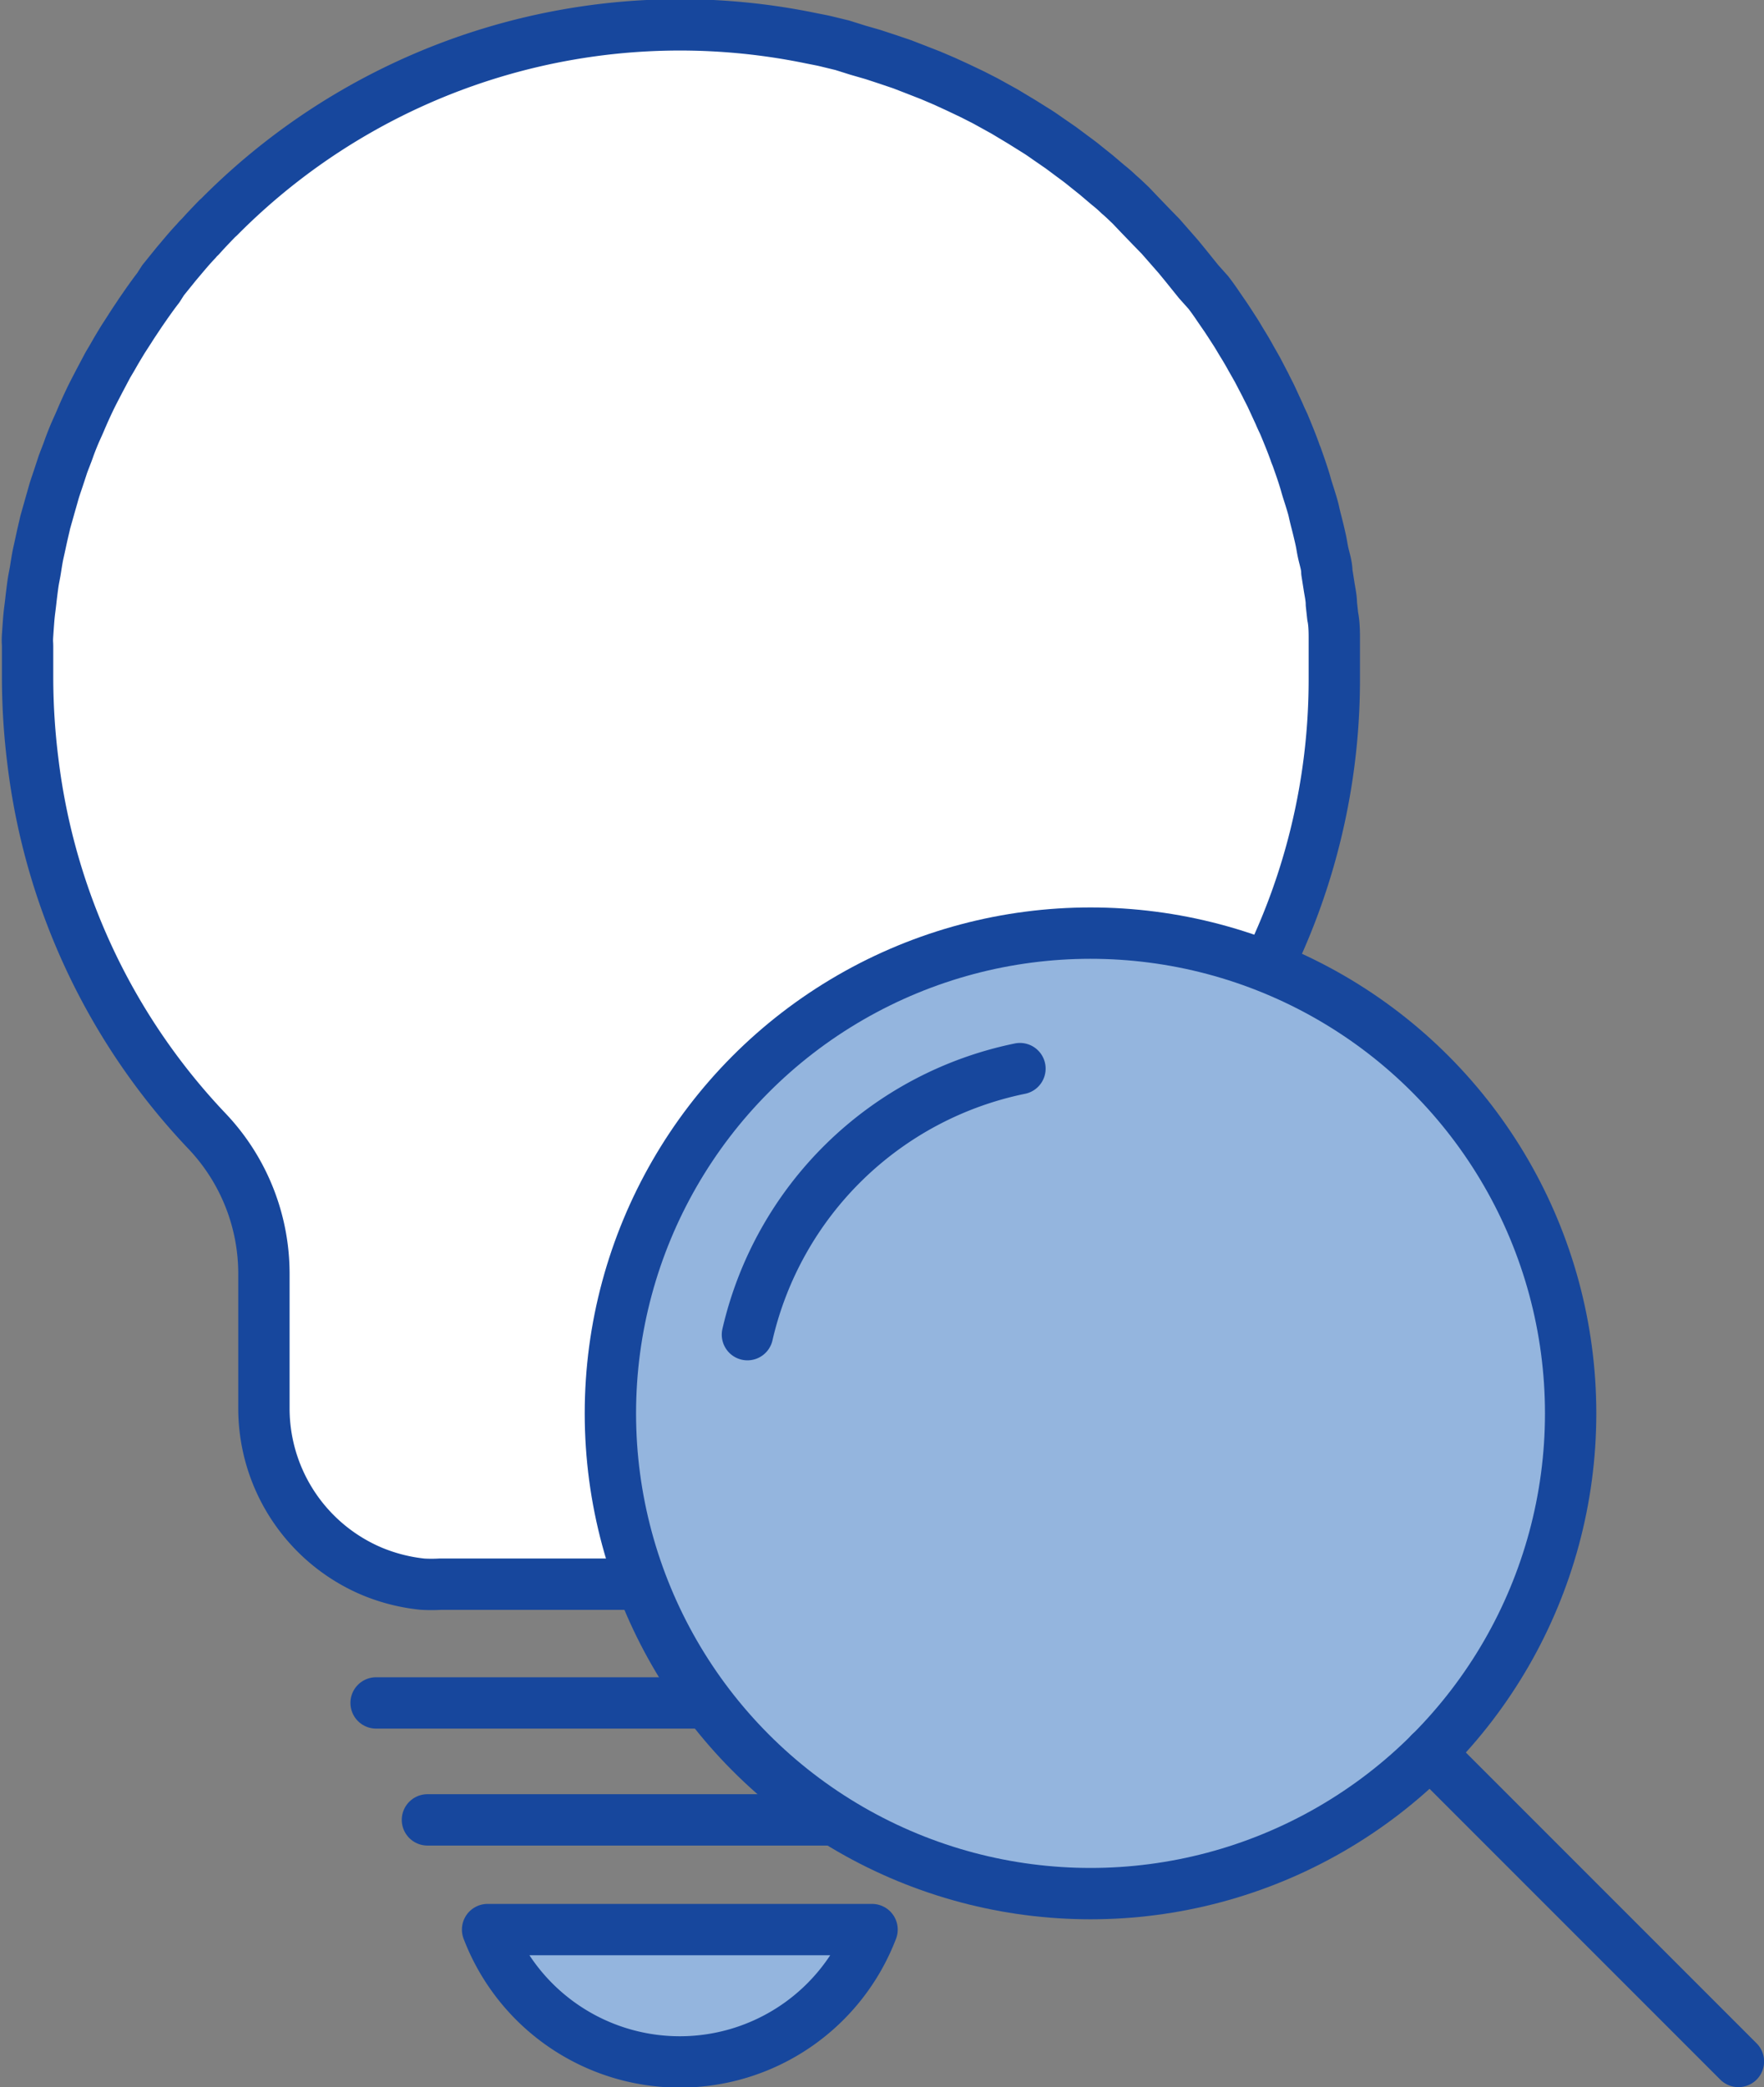 <svg id="Layer_1" data-name="Layer 1" xmlns="http://www.w3.org/2000/svg" viewBox="0 0 78 92.27"><rect x="0" y="0" width="78" height="92.27" fill="#808080" stroke="none"/><defs><style>.cls-1{fill:#fff;}.cls-1,.cls-2{stroke:#17479d;stroke-linecap:round;stroke-linejoin:round;stroke-width:2.27px;}.cls-2{fill:#94b5de;}</style></defs><title>icon-tra-cuu</title><line class="cls-1" x1="16.63" y1="75.28" x2="43.47" y2="75.28"/><line class="cls-1" x1="18.9" y1="80.45" x2="41.2" y2="80.45"/><path class="cls-2" d="M21.56,85.3a9.1,9.1,0,0,0,17,0Z"/><path class="cls-1" d="M54.68,45.21A28.78,28.78,0,0,0,59,30.05v0c0-.46,0-.93,0-1.39,0-.16,0-.31,0-.47s0-.63-.07-.94l-.06-.55c0-.28-.07-.56-.11-.84l-.09-.57c0-.27-.09-.54-.15-.8s-.07-.38-.11-.57-.12-.53-.19-.8-.09-.36-.13-.54-.16-.56-.25-.84-.09-.31-.14-.47c-.11-.37-.24-.73-.37-1.1a1.34,1.34,0,0,1-.07-.18c-.15-.42-.32-.83-.49-1.24-.07-.15-.14-.29-.2-.44l-.36-.78c-.08-.17-.17-.33-.25-.5l-.36-.69-.29-.51c-.12-.22-.25-.44-.38-.65s-.2-.34-.31-.51-.27-.42-.41-.63l-.33-.48q-.22-.33-.45-.63L53,12.45l-.58-.72-.32-.39-.78-.89-.39-.4L50.4,9.5,50,9.08c-.17-.16-.34-.33-.52-.48A6.14,6.14,0,0,0,49,8.18l-.53-.45-.5-.4c-.18-.15-.36-.28-.55-.42l-.51-.38-.58-.4c-.17-.12-.34-.24-.52-.35l-.64-.4-.75-.45-.85-.47L43,4.17l-.63-.3-.61-.28-.61-.26-.64-.25-.62-.24-.65-.22-.64-.21-.66-.19L37.24,2l-.66-.16c-.24-.06-.48-.1-.72-.15A28.69,28.69,0,0,0,9.69,9.59l-.09.08c-.25.26-.51.53-.75.8a1.45,1.45,0,0,0-.17.18c-.23.24-.45.5-.66.75l-.22.26-.59.73L7,12.72c-.18.23-.35.47-.52.71l-.27.39c-.15.23-.31.46-.46.7L5.44,15c-.14.23-.28.46-.41.69s-.19.32-.28.48l-.36.68-.27.52c-.11.22-.22.45-.32.67s-.17.38-.25.57-.2.44-.29.66-.16.4-.23.6-.17.44-.25.66l-.21.64c-.07.21-.15.43-.21.65s-.13.45-.19.67L2,23.09c-.05.23-.11.47-.16.7s-.09.42-.14.64-.09.49-.13.74-.08.41-.11.62-.07.53-.1.8-.05.39-.07.58-.05.61-.07.91,0,.33,0,.5c0,.44,0,.89,0,1.34,0,0,0,0,0,.08a30.12,30.12,0,0,0,.24,3.7A28.73,28.73,0,0,0,9.15,50a9.15,9.15,0,0,1,2.52,6.32v5.94a7.82,7.82,0,0,0,4.77,7.2,7.93,7.93,0,0,0,2.24.57,7,7,0,0,0,.8,0H40.63a7,7,0,0,0,.79,0,7.73,7.73,0,0,0,2.9-.89h0a7.81,7.81,0,0,0,4.08-6.87V56.35a9.14,9.14,0,0,1,1.41-4.84A10.7,10.7,0,0,1,51,49.94,28.89,28.89,0,0,0,54.68,45.21Z"/><circle class="cls-2" cx="48.22" cy="62.48" r="21.23"/><path class="cls-2" d="M33.05,59A15.57,15.57,0,0,1,45.1,47.24"/><line class="cls-2" x1="63.23" y1="77.49" x2="76.87" y2="91.13"/></svg>